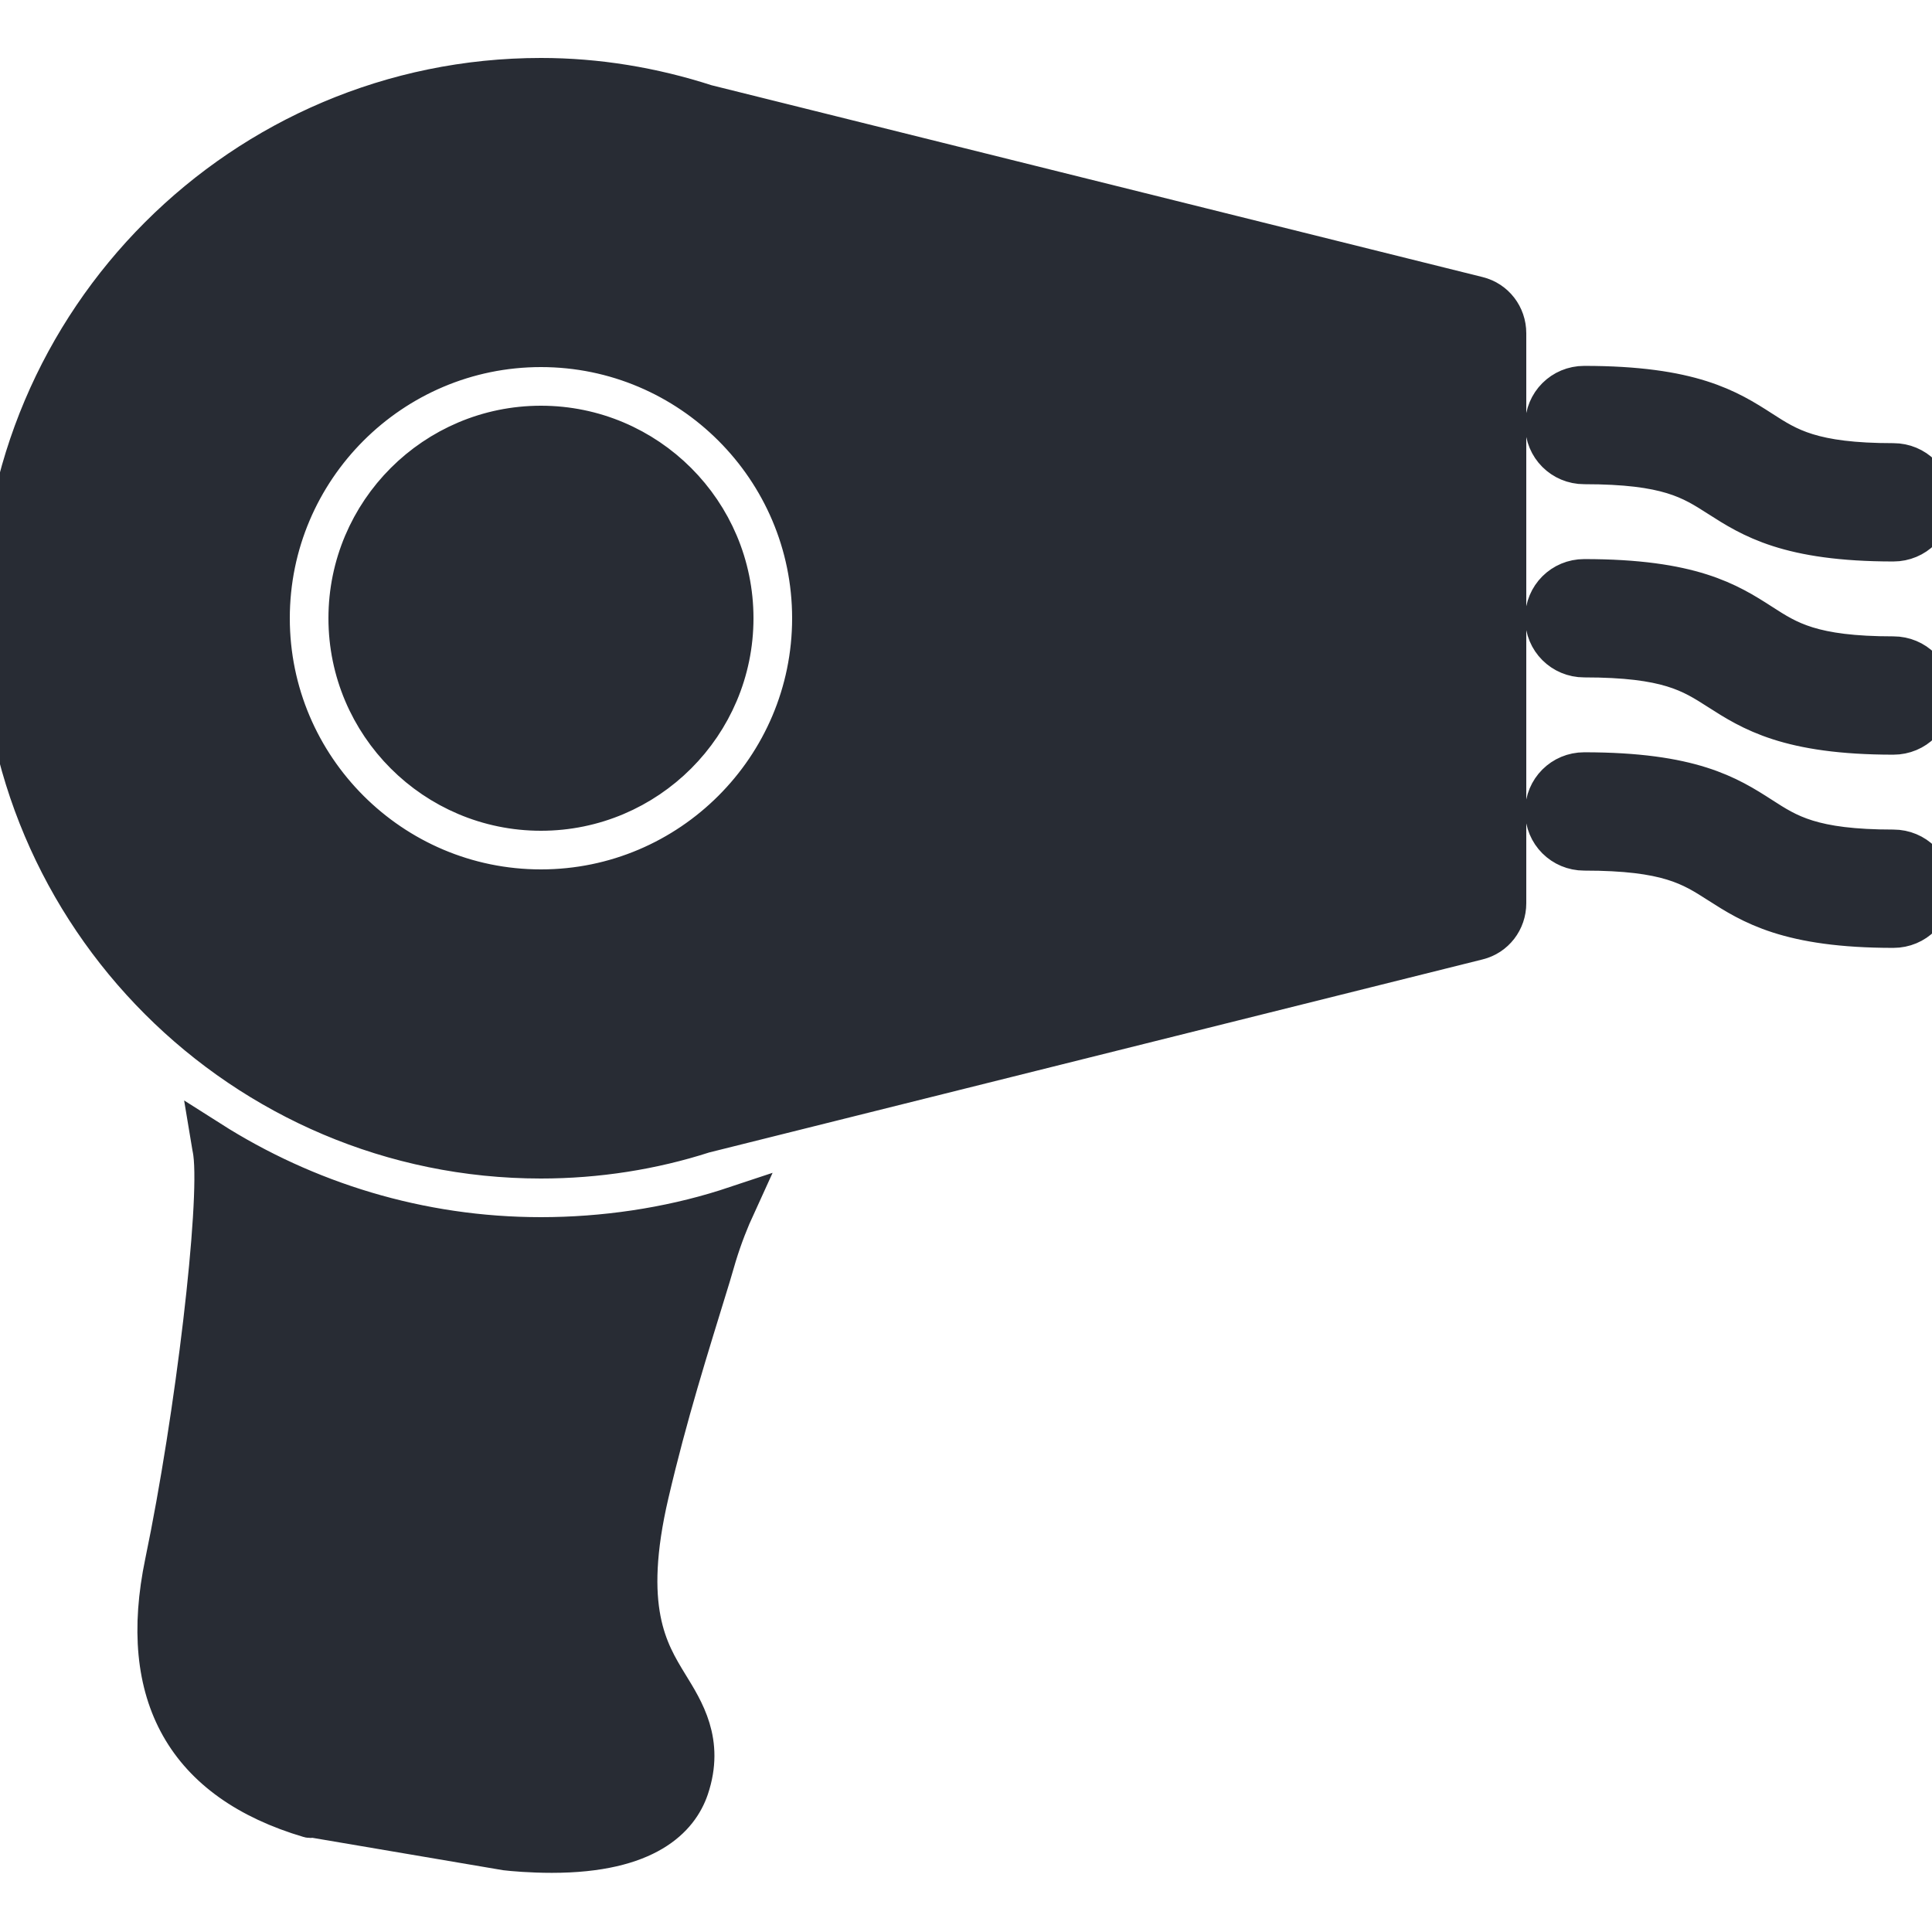<svg fill="#282c34" width="100px" height="100px" viewBox="0 0 50 50" xmlns="http://www.w3.org/2000/svg" xmlns:xlink="http://www.w3.org/1999/xlink" stroke="#282c34"><g id="SVGRepo_bgCarrier" stroke-width="0"></g><g id="SVGRepo_tracerCarrier" stroke-linecap="round" stroke-linejoin="round"></g><g id="SVGRepo_iconCarrier"><path d="M14 2C6.281 2 0 8.281 0 16C0 23.719 6.281 30 14 30C15.453 30 16.891 29.773 18.219 29.344L38.25 24.344C38.695 24.234 39 23.836 39 23.375L39 8.625C39 8.164 38.695 7.766 38.25 7.656L18.281 2.688C16.891 2.238 15.453 2 14 2 Z M 14 9C17.859 9 21 12.141 21 16C21 19.859 17.859 23 14 23C10.141 23 7 19.859 7 16C7 12.141 10.141 9 14 9 Z M 41 9.969C40.426 9.969 39.969 10.426 39.969 11C39.969 11.574 40.426 12.031 41 12.031C43.164 12.031 43.766 12.426 44.469 12.875C45.316 13.418 46.281 14.031 49 14.031C49.574 14.031 50.031 13.574 50.031 13C50.031 12.426 49.574 11.969 49 11.969C46.891 11.969 46.285 11.57 45.594 11.125C44.738 10.574 43.773 9.969 41 9.969 Z M 14 11C11.242 11 9 13.242 9 16C9 18.758 11.242 21 14 21C16.758 21 19 18.758 19 16C19 13.242 16.758 11 14 11 Z M 41 14.969C40.426 14.969 39.969 15.426 39.969 16C39.969 16.574 40.426 17.031 41 17.031C43.164 17.031 43.766 17.426 44.469 17.875C45.316 18.418 46.281 19.031 49 19.031C49.574 19.031 50.031 18.574 50.031 18C50.031 17.426 49.574 16.969 49 16.969C46.891 16.969 46.285 16.57 45.594 16.125C44.738 15.574 43.773 14.969 41 14.969 Z M 41 19.969C40.426 19.969 39.969 20.426 39.969 21C39.969 21.574 40.426 22.031 41 22.031C43.164 22.031 43.766 22.426 44.469 22.875C45.316 23.418 46.281 24.031 49 24.031C49.574 24.031 50.031 23.574 50.031 23C50.031 22.426 49.574 21.969 49 21.969C46.891 21.969 46.285 21.57 45.594 21.125C44.738 20.574 43.773 19.969 41 19.969 Z M 5.438 29.5C5.457 29.617 5.484 29.719 5.5 29.844C5.68 31.203 5.039 36.648 4.25 40.438C3.535 43.871 4.797 46.113 8 47.062C8.039 47.074 8.086 47.055 8.125 47.062L13.094 47.906C13.262 47.926 13.734 47.969 14.281 47.969C16.75 47.969 17.582 47.051 17.844 46.281C18.25 45.078 17.719 44.258 17.312 43.594C16.781 42.727 16.117 41.629 16.812 38.656C17.293 36.598 17.816 34.953 18.406 33.031L18.562 32.5C18.715 32 18.887 31.57 19.062 31.188L18.781 31.281C17.273 31.758 15.617 32 14 32C10.852 32 7.914 31.074 5.438 29.5Z"></path></g></svg>